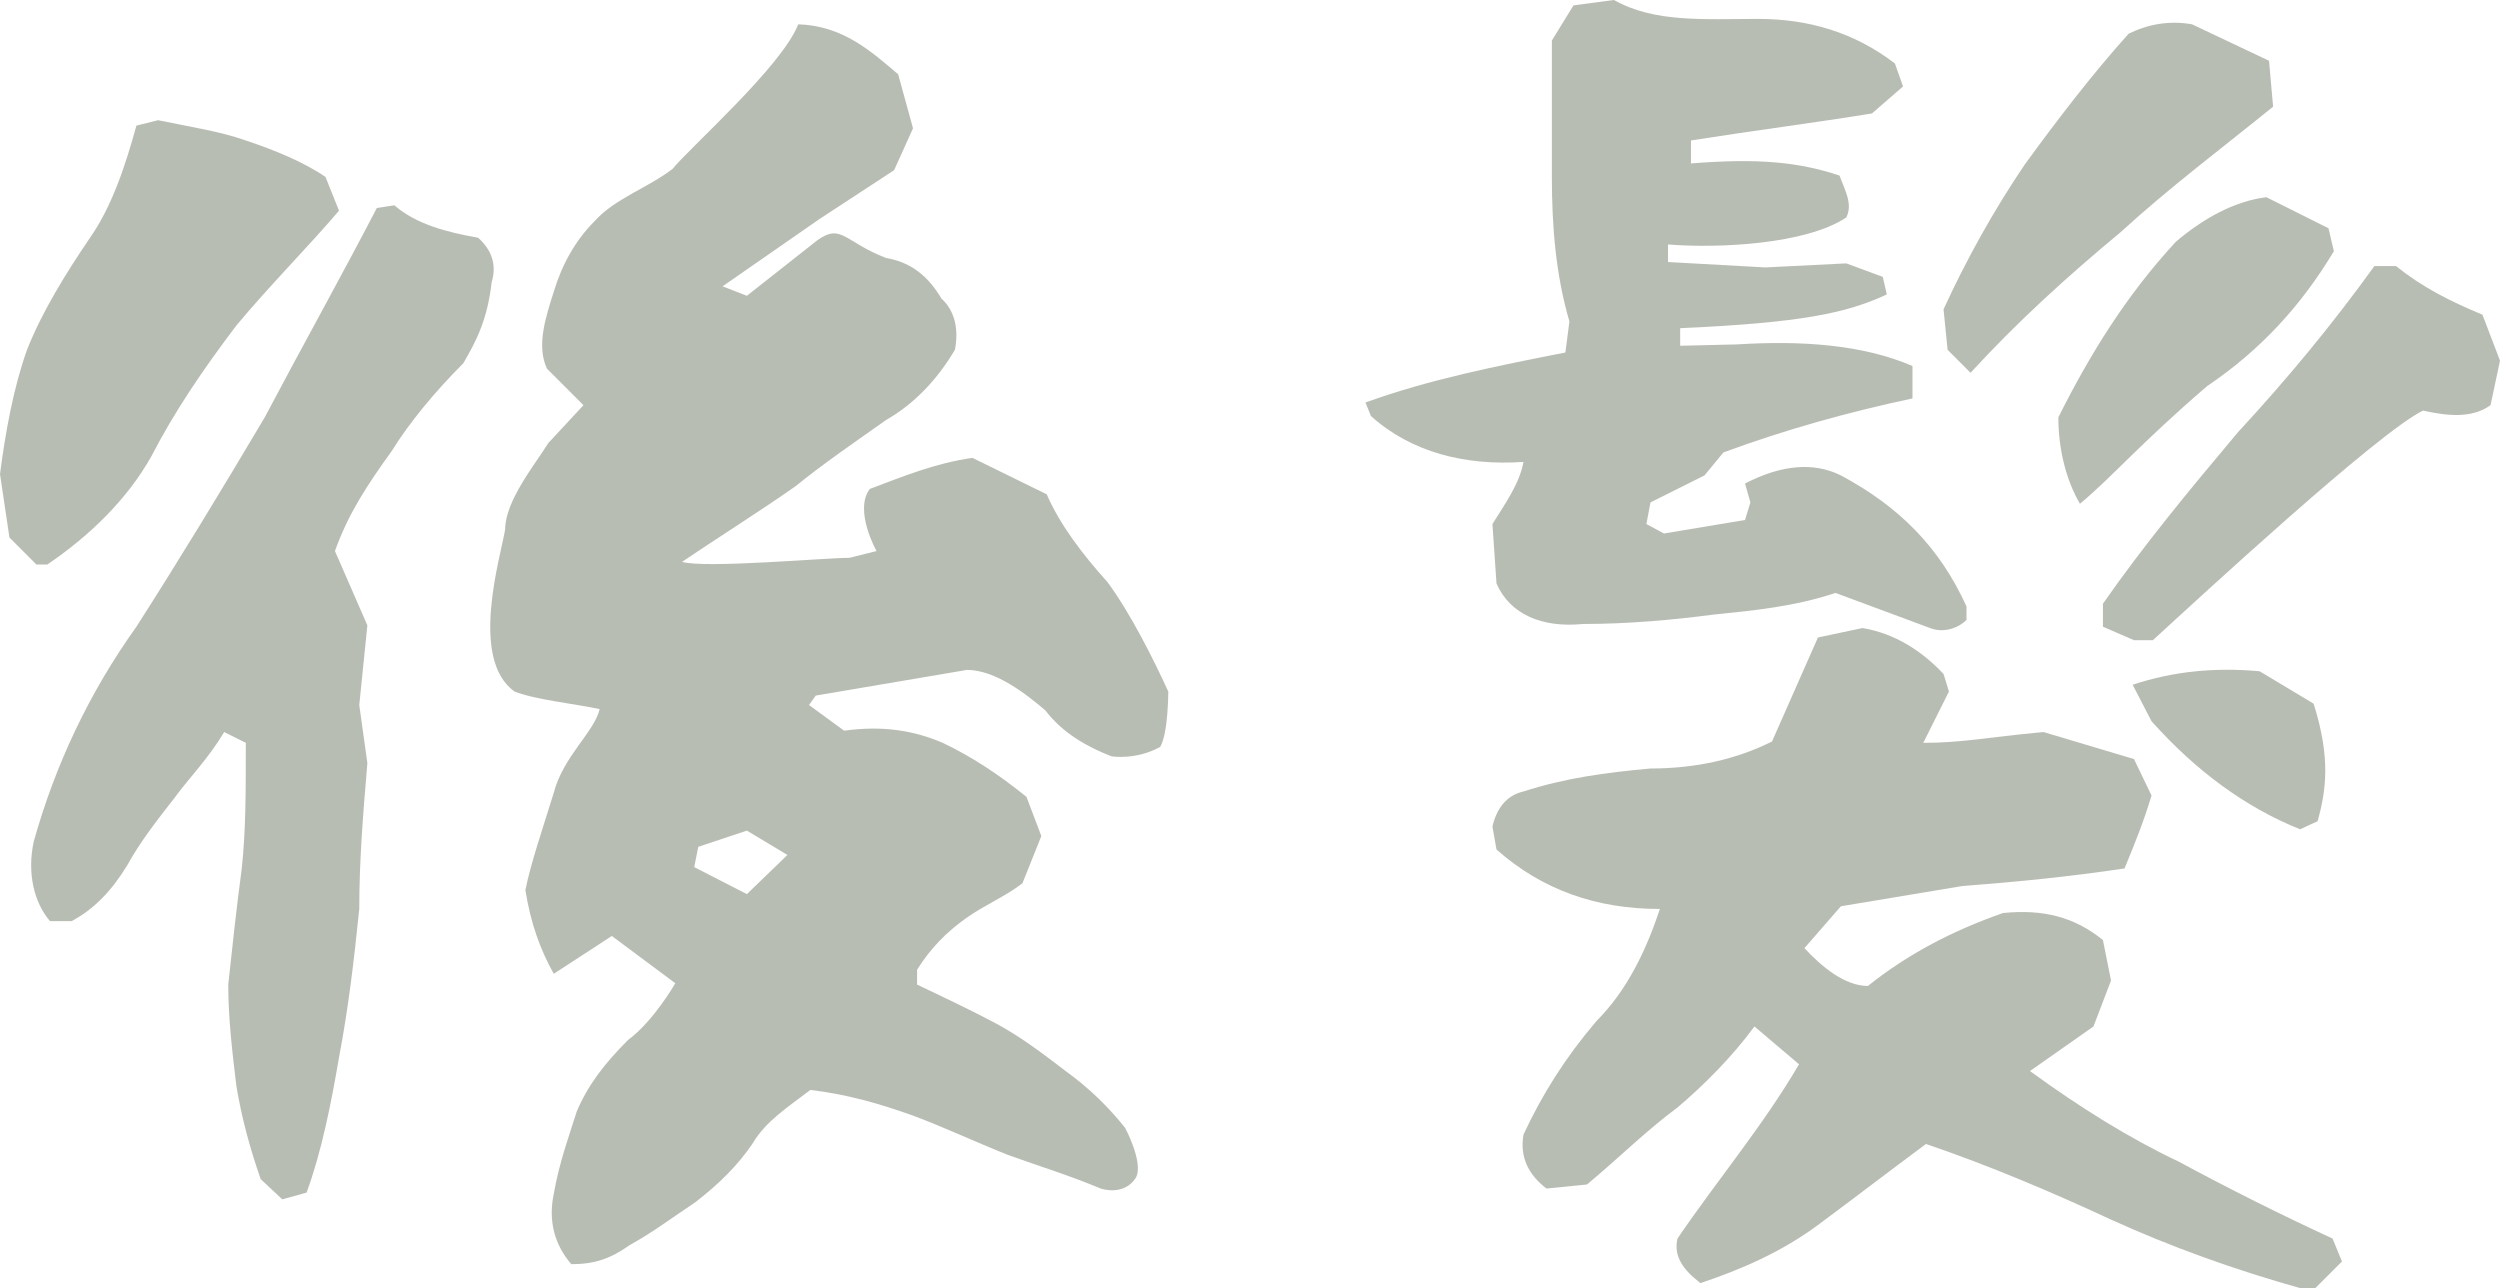 <?xml version="1.0" encoding="UTF-8"?>
<svg width="44.424px" height="22.896px" viewBox="0 0 44.424 22.896" version="1.1" xmlns="http://www.w3.org/2000/svg" xmlns:xlink="http://www.w3.org/1999/xlink">
    <title>btn_backhair</title>
    <g id="Symbols" stroke="none" stroke-width="1" fill="none" fill-rule="evenodd">
        <g id="btn_backhair" fill="#B8BDB4" fill-rule="nonzero">
            <path d="M10.152,22.464 C10.56,22.464 10.848,22.368 11.184,22.128 C11.616,21.888 11.928,21.648 12.36,21.36 C12.792,21.024 13.104,20.712 13.368,20.328 C13.608,19.92 13.992,19.68 14.4,19.368 C15.024,19.44 15.624,19.608 16.224,19.824 C16.8,20.04 17.304,20.28 17.904,20.52 C18.504,20.736 18.984,20.88 19.56,21.12 C19.56,21.12 19.968,21.264 20.184,20.928 C20.328,20.664 19.992,20.04 19.992,20.04 C19.704,19.68 19.368,19.344 18.936,19.032 C18.528,18.72 18.12,18.408 17.664,18.168 C17.256,17.952 16.752,17.712 16.296,17.496 L16.296,17.232 C16.536,16.848 16.824,16.56 17.16,16.32 C17.496,16.08 17.856,15.936 18.168,15.696 L18.504,14.856 L18.24,14.16 C17.736,13.752 17.256,13.44 16.752,13.2 C16.248,12.984 15.696,12.888 15,12.984 L14.376,12.528 L14.496,12.36 L17.184,11.904 C17.688,11.904 18.24,12.336 18.576,12.624 C18.888,13.032 19.32,13.272 19.752,13.44 C19.752,13.44 20.184,13.512 20.616,13.272 C20.76,13.032 20.76,12.288 20.76,12.288 C20.496,11.712 20.088,10.896 19.68,10.344 C19.248,9.864 18.84,9.336 18.6,8.784 L17.28,8.136 C16.608,8.232 16.032,8.472 15.456,8.688 C15.168,9.072 15.576,9.792 15.576,9.792 L15.096,9.912 C14.664,9.912 12.528,10.104 12.12,9.984 C12.576,9.672 13.632,9 14.136,8.64 C14.64,8.232 15.168,7.872 15.744,7.464 C16.248,7.176 16.656,6.744 16.968,6.216 C17.04,5.856 16.968,5.52 16.728,5.304 C16.488,4.896 16.176,4.656 15.744,4.584 C15,4.296 14.952,3.96 14.52,4.272 L13.272,5.256 L12.84,5.088 L14.568,3.888 L15.888,3.024 L16.224,2.28 L15.96,1.32 C15.48,0.912 14.976,0.456 14.184,0.432 C13.896,1.176 12.264,2.616 11.952,3 C11.52,3.336 10.92,3.528 10.56,3.936 C10.224,4.272 9.984,4.704 9.84,5.184 C9.696,5.64 9.528,6.144 9.72,6.552 L10.368,7.2 L9.744,7.872 C9.504,8.256 8.976,8.904 8.976,9.408 C8.904,9.864 8.328,11.712 9.144,12.288 C9.504,12.432 10.2,12.504 10.656,12.6 C10.56,13.008 10.008,13.44 9.84,14.088 C9.648,14.712 9.432,15.336 9.336,15.816 C9.432,16.416 9.6,16.872 9.84,17.304 L10.872,16.632 L12,17.472 C12,17.472 11.616,18.144 11.16,18.48 C10.728,18.912 10.44,19.296 10.248,19.752 C10.104,20.208 9.936,20.664 9.84,21.216 C9.744,21.672 9.84,22.104 10.152,22.464 Z M5.016,21.312 L5.448,21.192 C5.712,20.472 5.88,19.632 6.024,18.792 C6.192,17.904 6.288,17.088 6.384,16.152 C6.384,15.264 6.456,14.424 6.528,13.56 L6.384,12.528 L6.528,11.112 L5.952,9.792 C6.192,9.12 6.528,8.616 6.96,8.016 C7.272,7.512 7.728,6.96 8.232,6.456 C8.472,6.048 8.664,5.664 8.736,5.016 C8.832,4.704 8.736,4.44 8.496,4.224 C7.944,4.128 7.392,3.984 7.008,3.648 L6.696,3.696 C6.048,4.944 5.376,6.144 4.704,7.416 C3.936,8.712 3.192,9.936 2.424,11.136 C1.584,12.312 0.984,13.584 0.6,14.952 C0.48,15.504 0.6,16.032 0.888,16.368 L1.272,16.368 C1.68,16.152 1.992,15.816 2.256,15.384 C2.496,14.952 2.76,14.616 3.096,14.184 C3.36,13.824 3.696,13.488 3.984,13.008 L4.368,13.2 C4.368,14.088 4.368,14.76 4.296,15.432 C4.2,16.152 4.128,16.824 4.056,17.496 C4.056,18.096 4.128,18.696 4.2,19.296 C4.296,19.872 4.44,20.4 4.632,20.952 L5.016,21.312 Z M13.272,15.888 L12.336,15.408 L12.408,15.048 L13.272,14.76 L13.992,15.192 L13.272,15.888 Z M0.648,10.032 L0.84,10.032 C1.584,9.528 2.256,8.88 2.688,8.112 C3.096,7.32 3.6,6.576 4.2,5.784 C4.8,5.064 5.472,4.392 6.024,3.744 L5.784,3.144 C5.4,2.88 4.872,2.664 4.368,2.496 C3.888,2.328 3.384,2.256 2.808,2.136 L2.424,2.232 C2.232,2.928 1.992,3.672 1.584,4.248 C1.176,4.848 0.744,5.544 0.48,6.216 C0.24,6.888 0.096,7.68 0,8.424 L0.168,9.552 L0.648,10.032 Z" id="Shape"></path>
            <path d="M40.896,22.896 L41.136,22.896 L41.616,22.416 L41.448,22.008 C40.56,21.6 39.6,21.12 38.712,20.64 C37.848,20.232 36.96,19.68 36.072,19.032 L37.2,18.24 L37.512,17.424 L37.368,16.704 C36.864,16.296 36.312,16.152 35.592,16.224 C34.704,16.536 33.912,16.944 33.192,17.52 C32.784,17.52 32.376,17.184 32.064,16.848 L32.712,16.104 L34.872,15.744 C35.832,15.672 36.792,15.576 37.752,15.432 C37.92,15.024 38.088,14.616 38.232,14.136 L37.92,13.488 L36.312,13.008 C35.28,13.104 34.872,13.2 34.176,13.2 L34.632,12.288 L34.536,11.976 C34.152,11.568 33.672,11.256 33.096,11.16 L32.304,11.328 L31.488,13.176 C30.864,13.488 30.144,13.656 29.328,13.656 C28.536,13.728 27.816,13.824 27.072,14.064 C26.76,14.136 26.592,14.376 26.52,14.688 L26.592,15.096 C27.408,15.816 28.368,16.152 29.496,16.152 C29.256,16.872 28.92,17.592 28.368,18.144 C27.816,18.792 27.408,19.44 27.072,20.16 C27,20.568 27.168,20.88 27.48,21.12 L28.2,21.048 C28.776,20.568 29.256,20.088 29.808,19.68 C30.288,19.272 30.768,18.792 31.176,18.24 L31.968,18.912 C31.32,20.016 30.528,20.952 29.808,22.008 C29.736,22.32 29.904,22.56 30.216,22.8 C30.936,22.56 31.656,22.248 32.304,21.768 C32.952,21.288 33.576,20.808 34.224,20.328 C35.352,20.712 36.48,21.192 37.512,21.672 C38.568,22.152 39.696,22.56 40.896,22.896 Z M40.872,14.736 L41.184,14.592 C41.328,14.064 41.424,13.488 41.112,12.504 L40.152,11.928 C39.36,11.856 38.616,11.928 37.896,12.168 L38.232,12.816 C39.024,13.704 39.912,14.352 40.872,14.736 Z M34.296,11.16 C34.536,11.256 34.8,11.16 34.944,11.016 L34.944,10.776 C34.464,9.72 33.744,9 32.712,8.448 C32.232,8.208 31.656,8.256 31.008,8.592 L31.104,8.928 L31.008,9.24 L29.568,9.48 L29.256,9.312 L29.328,8.928 L30.288,8.448 L30.624,8.04 C31.728,7.632 32.856,7.32 33.984,7.08 L33.984,6.504 C33.096,6.12 31.992,6.048 30.864,6.12 L29.856,6.144 L29.856,5.832 C31.992,5.736 32.808,5.568 33.528,5.232 L33.456,4.92 L32.808,4.68 L31.368,4.752 L29.64,4.656 L29.64,4.344 C30.528,4.416 32.088,4.344 32.808,3.864 C32.928,3.624 32.784,3.384 32.688,3.12 C31.968,2.88 31.248,2.808 30.048,2.904 L30.048,2.496 C31.104,2.328 32.232,2.184 33.264,2.016 L33.816,1.536 L33.672,1.128 C32.952,0.576 32.136,0.336 31.248,0.336 C30.288,0.336 29.4,0.408 28.68,0 L27.96,0.096 L27.576,0.72 C27.576,1.368 27.576,2.256 27.576,3.144 C27.576,4.032 27.648,4.896 27.888,5.712 L27.816,6.264 C26.592,6.504 25.392,6.744 24.264,7.152 L24.36,7.392 C25.08,8.04 26.04,8.28 27.072,8.208 C27,8.592 26.76,8.928 26.52,9.312 L26.592,10.368 C26.832,10.92 27.408,11.16 28.128,11.088 C28.92,11.088 29.736,11.016 30.456,10.92 C31.176,10.848 31.896,10.776 32.616,10.536 L34.296,11.16 Z M37.92,11.376 L38.256,11.376 C39.12,10.584 42.264,7.68 43.056,7.296 C43.488,7.392 43.92,7.44 44.256,7.2 L44.424,6.408 L44.112,5.592 C43.536,5.352 43.056,5.112 42.576,4.728 L42.192,4.728 C41.448,5.76 40.656,6.72 39.768,7.68 C38.88,8.736 38.088,9.696 37.368,10.728 L37.368,11.136 L37.92,11.376 Z M36.96,8.952 C37.536,8.472 38.016,7.896 39.216,6.864 C40.176,6.216 40.896,5.424 41.472,4.464 L41.376,4.056 L40.272,3.504 C39.696,3.576 39.144,3.888 38.664,4.296 C37.776,5.256 37.128,6.312 36.576,7.416 C36.576,7.992 36.72,8.544 36.96,8.952 Z M35.016,6.624 C35.832,5.736 36.696,4.944 37.68,4.128 C38.544,3.336 39.504,2.616 40.392,1.896 L40.32,1.08 L38.952,0.432 C38.544,0.36 38.16,0.432 37.824,0.6 C37.176,1.32 36.552,2.136 35.976,2.928 C35.424,3.744 34.944,4.608 34.536,5.496 L34.608,6.216 L35.016,6.624 Z" id="Shape"></path>
        </g>
    </g>
</svg>